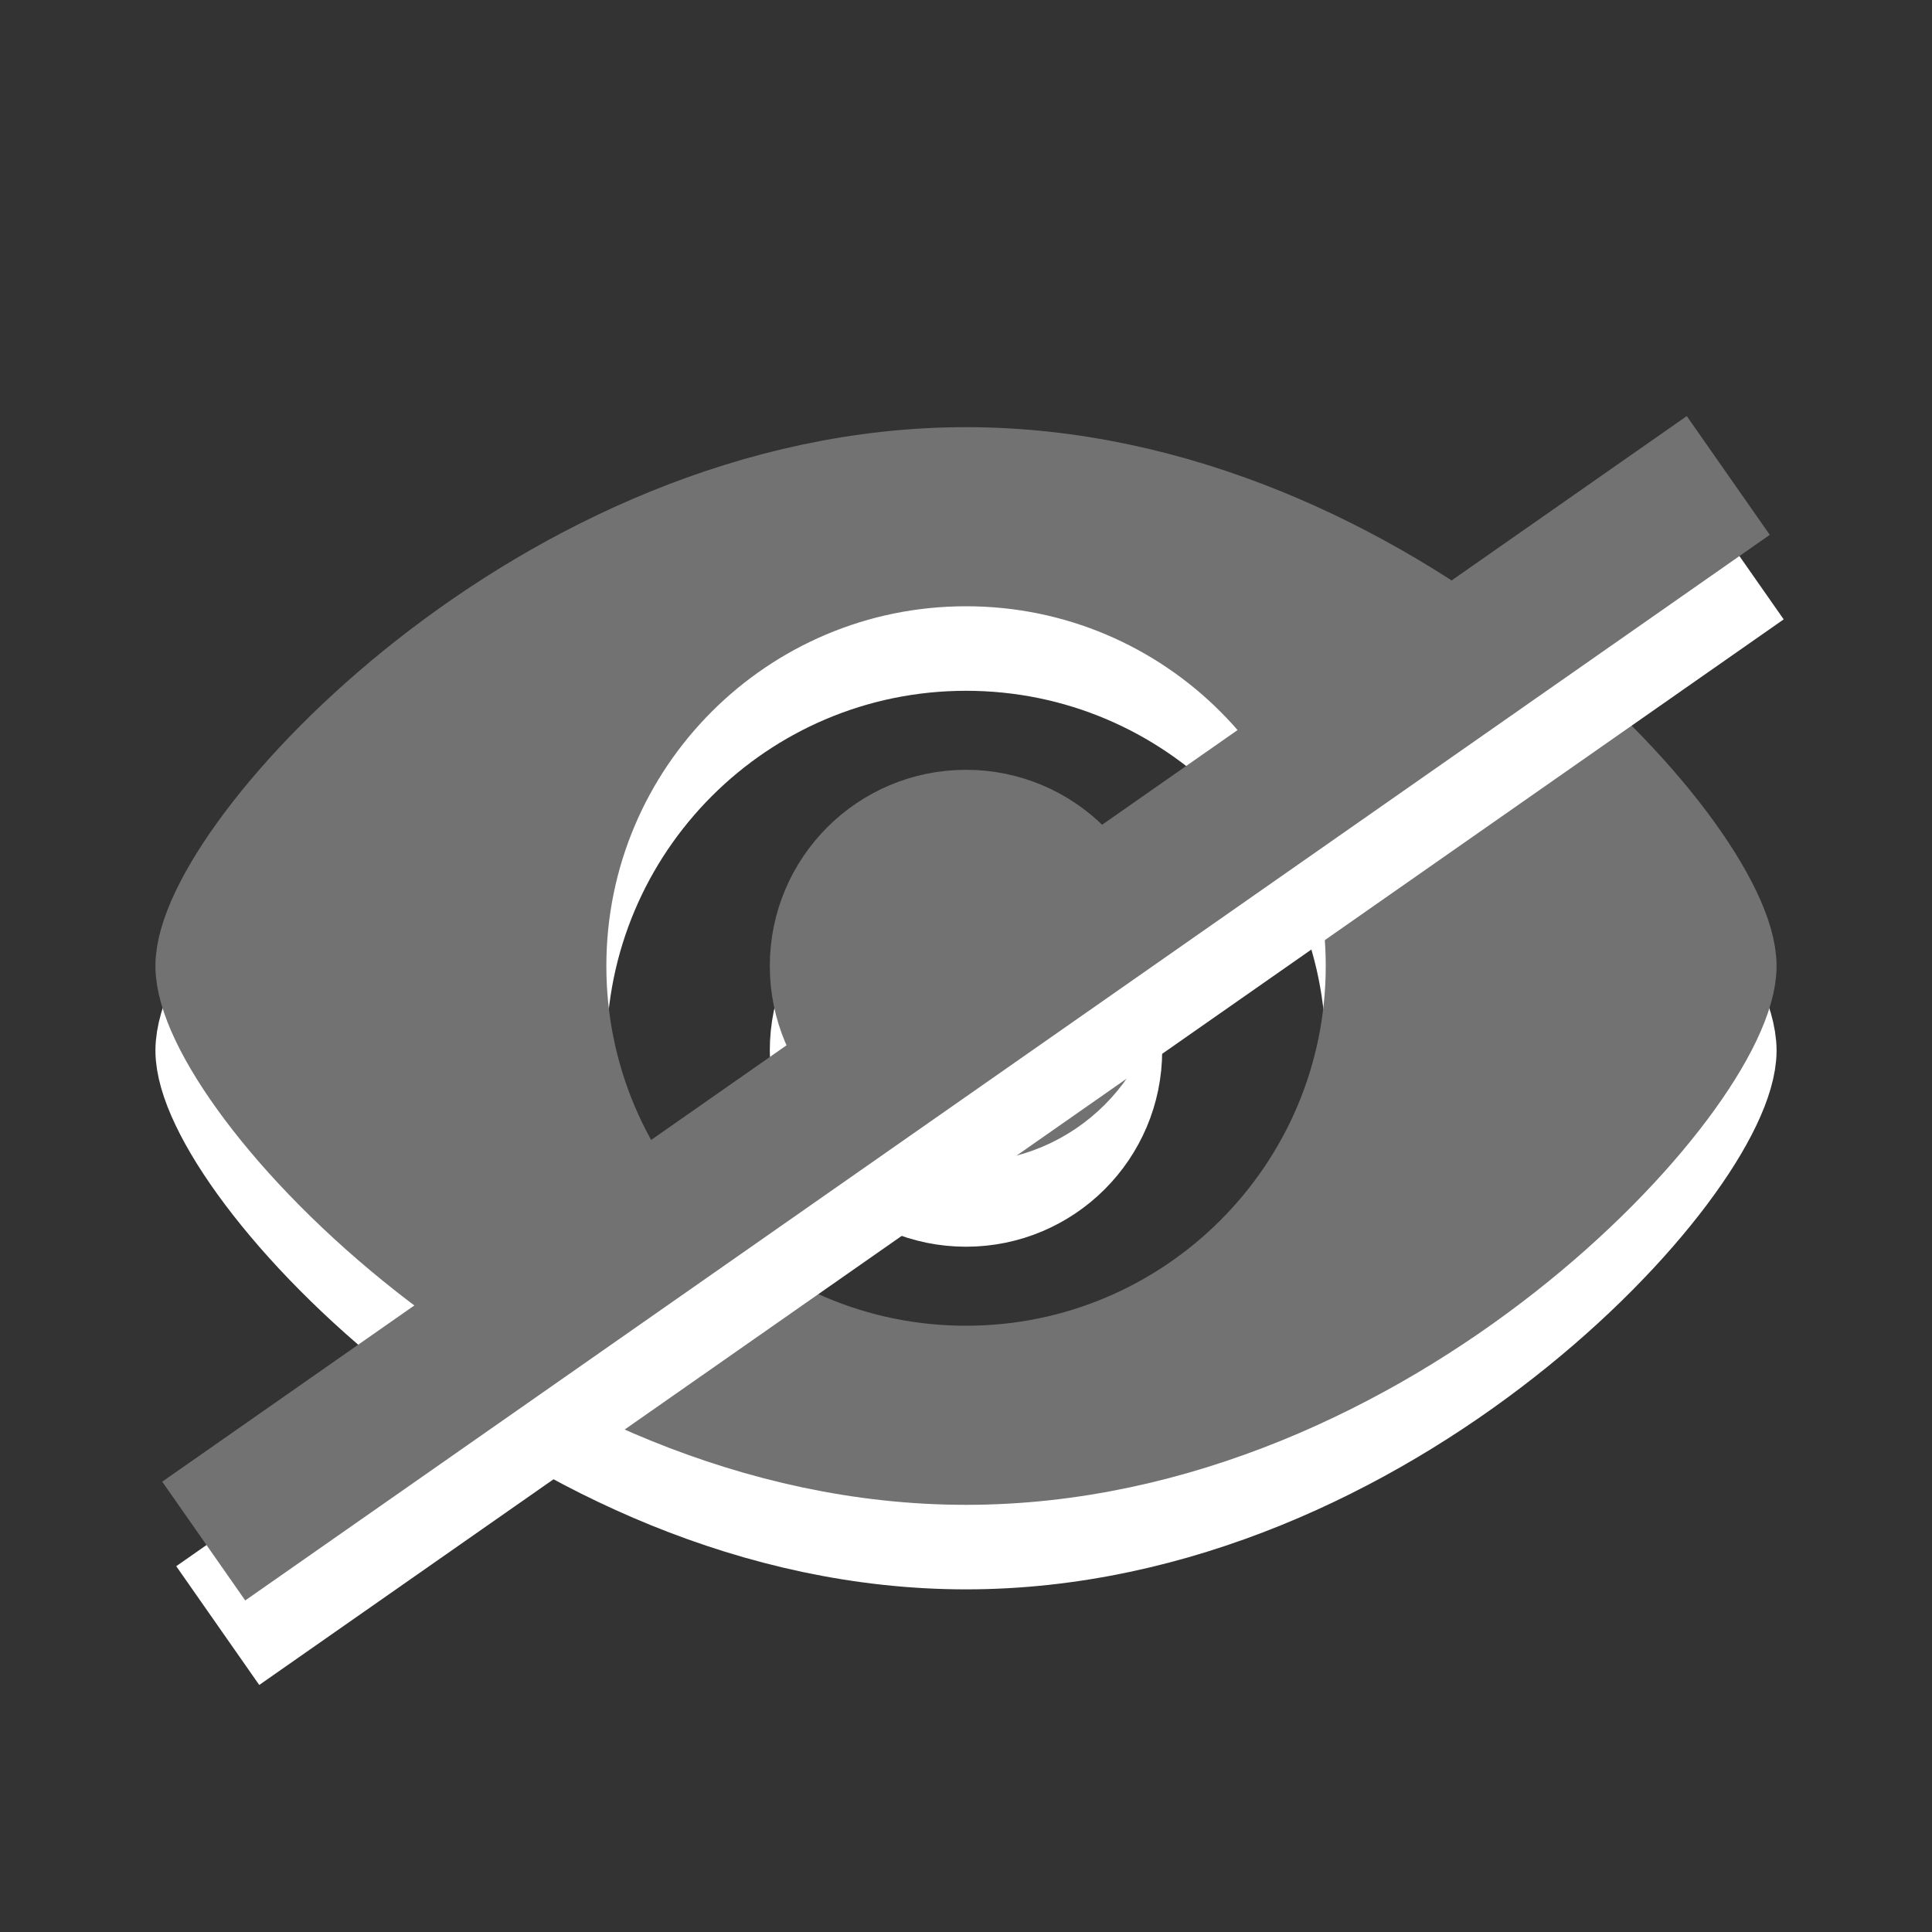 <?xml version="1.0" encoding="utf-8"?>
<!-- Generator: Adobe Illustrator 15.0.0, SVG Export Plug-In . SVG Version: 6.00 Build 0)  -->
<!DOCTYPE svg PUBLIC "-//W3C//DTD SVG 1.1//EN" "http://www.w3.org/Graphics/SVG/1.1/DTD/svg11.dtd">
<svg version="1.1" id="Ebene_1" xmlns="http://www.w3.org/2000/svg" xmlns:xlink="http://www.w3.org/1999/xlink" x="0px" y="0px"
	 width="20px" height="20px" viewBox="0 0 20 20" enable-background="new 0 0 20 20" xml:space="preserve">
<rect x="0" y="0" width="20" height="20" fill="#333333" stroke="none"/>
<path fill="#FFFFFF" stroke="#FFFFFF" stroke-miterlimit="10" d="M17.891,10.875c0,1.188-3.533,5.078-7.891,5.078
	c-4.358,0-7.891-3.891-7.891-5.078S5.642,5.797,10,5.797C14.357,5.797,17.891,9.688,17.891,10.875z M14.224,10.875
	c0-2.333-1.891-4.224-4.223-4.224s-4.223,1.891-4.223,4.224c0,2.332,1.891,4.224,4.223,4.224S14.224,13.207,14.224,10.875z"/>
<circle fill="#FFFFFF" stroke="#FFFFFF" stroke-miterlimit="10" cx="10" cy="10.875" r="1.531"/>
<path fill="#727272" stroke="#727272" stroke-miterlimit="10" d="M17.891,10c0,1.188-3.533,5.078-7.891,5.078
	c-4.358,0-7.891-3.891-7.891-5.078S5.642,4.922,10,4.922C14.357,4.922,17.891,8.813,17.891,10z M14.224,10
	c0-2.333-1.891-4.224-4.223-4.224S5.777,7.667,5.777,10c0,2.332,1.891,4.224,4.223,4.224S14.224,12.332,14.224,10z"/>
<circle fill="#727272" stroke="#727272" stroke-miterlimit="10" cx="10" cy="10" r="1.531"/>
<line fill="none" stroke="#FFFFFF" stroke-width="1.5" stroke-miterlimit="10" x1="2.254" y1="16.828" x2="18.035" y2="5.797"/>
<line fill="none" stroke="#727272" stroke-width="1.5" stroke-miterlimit="10" x1="2.109" y1="15.953" x2="17.891" y2="4.922"/>
<rect fill="none" width="20" height="20"/>
</svg>
